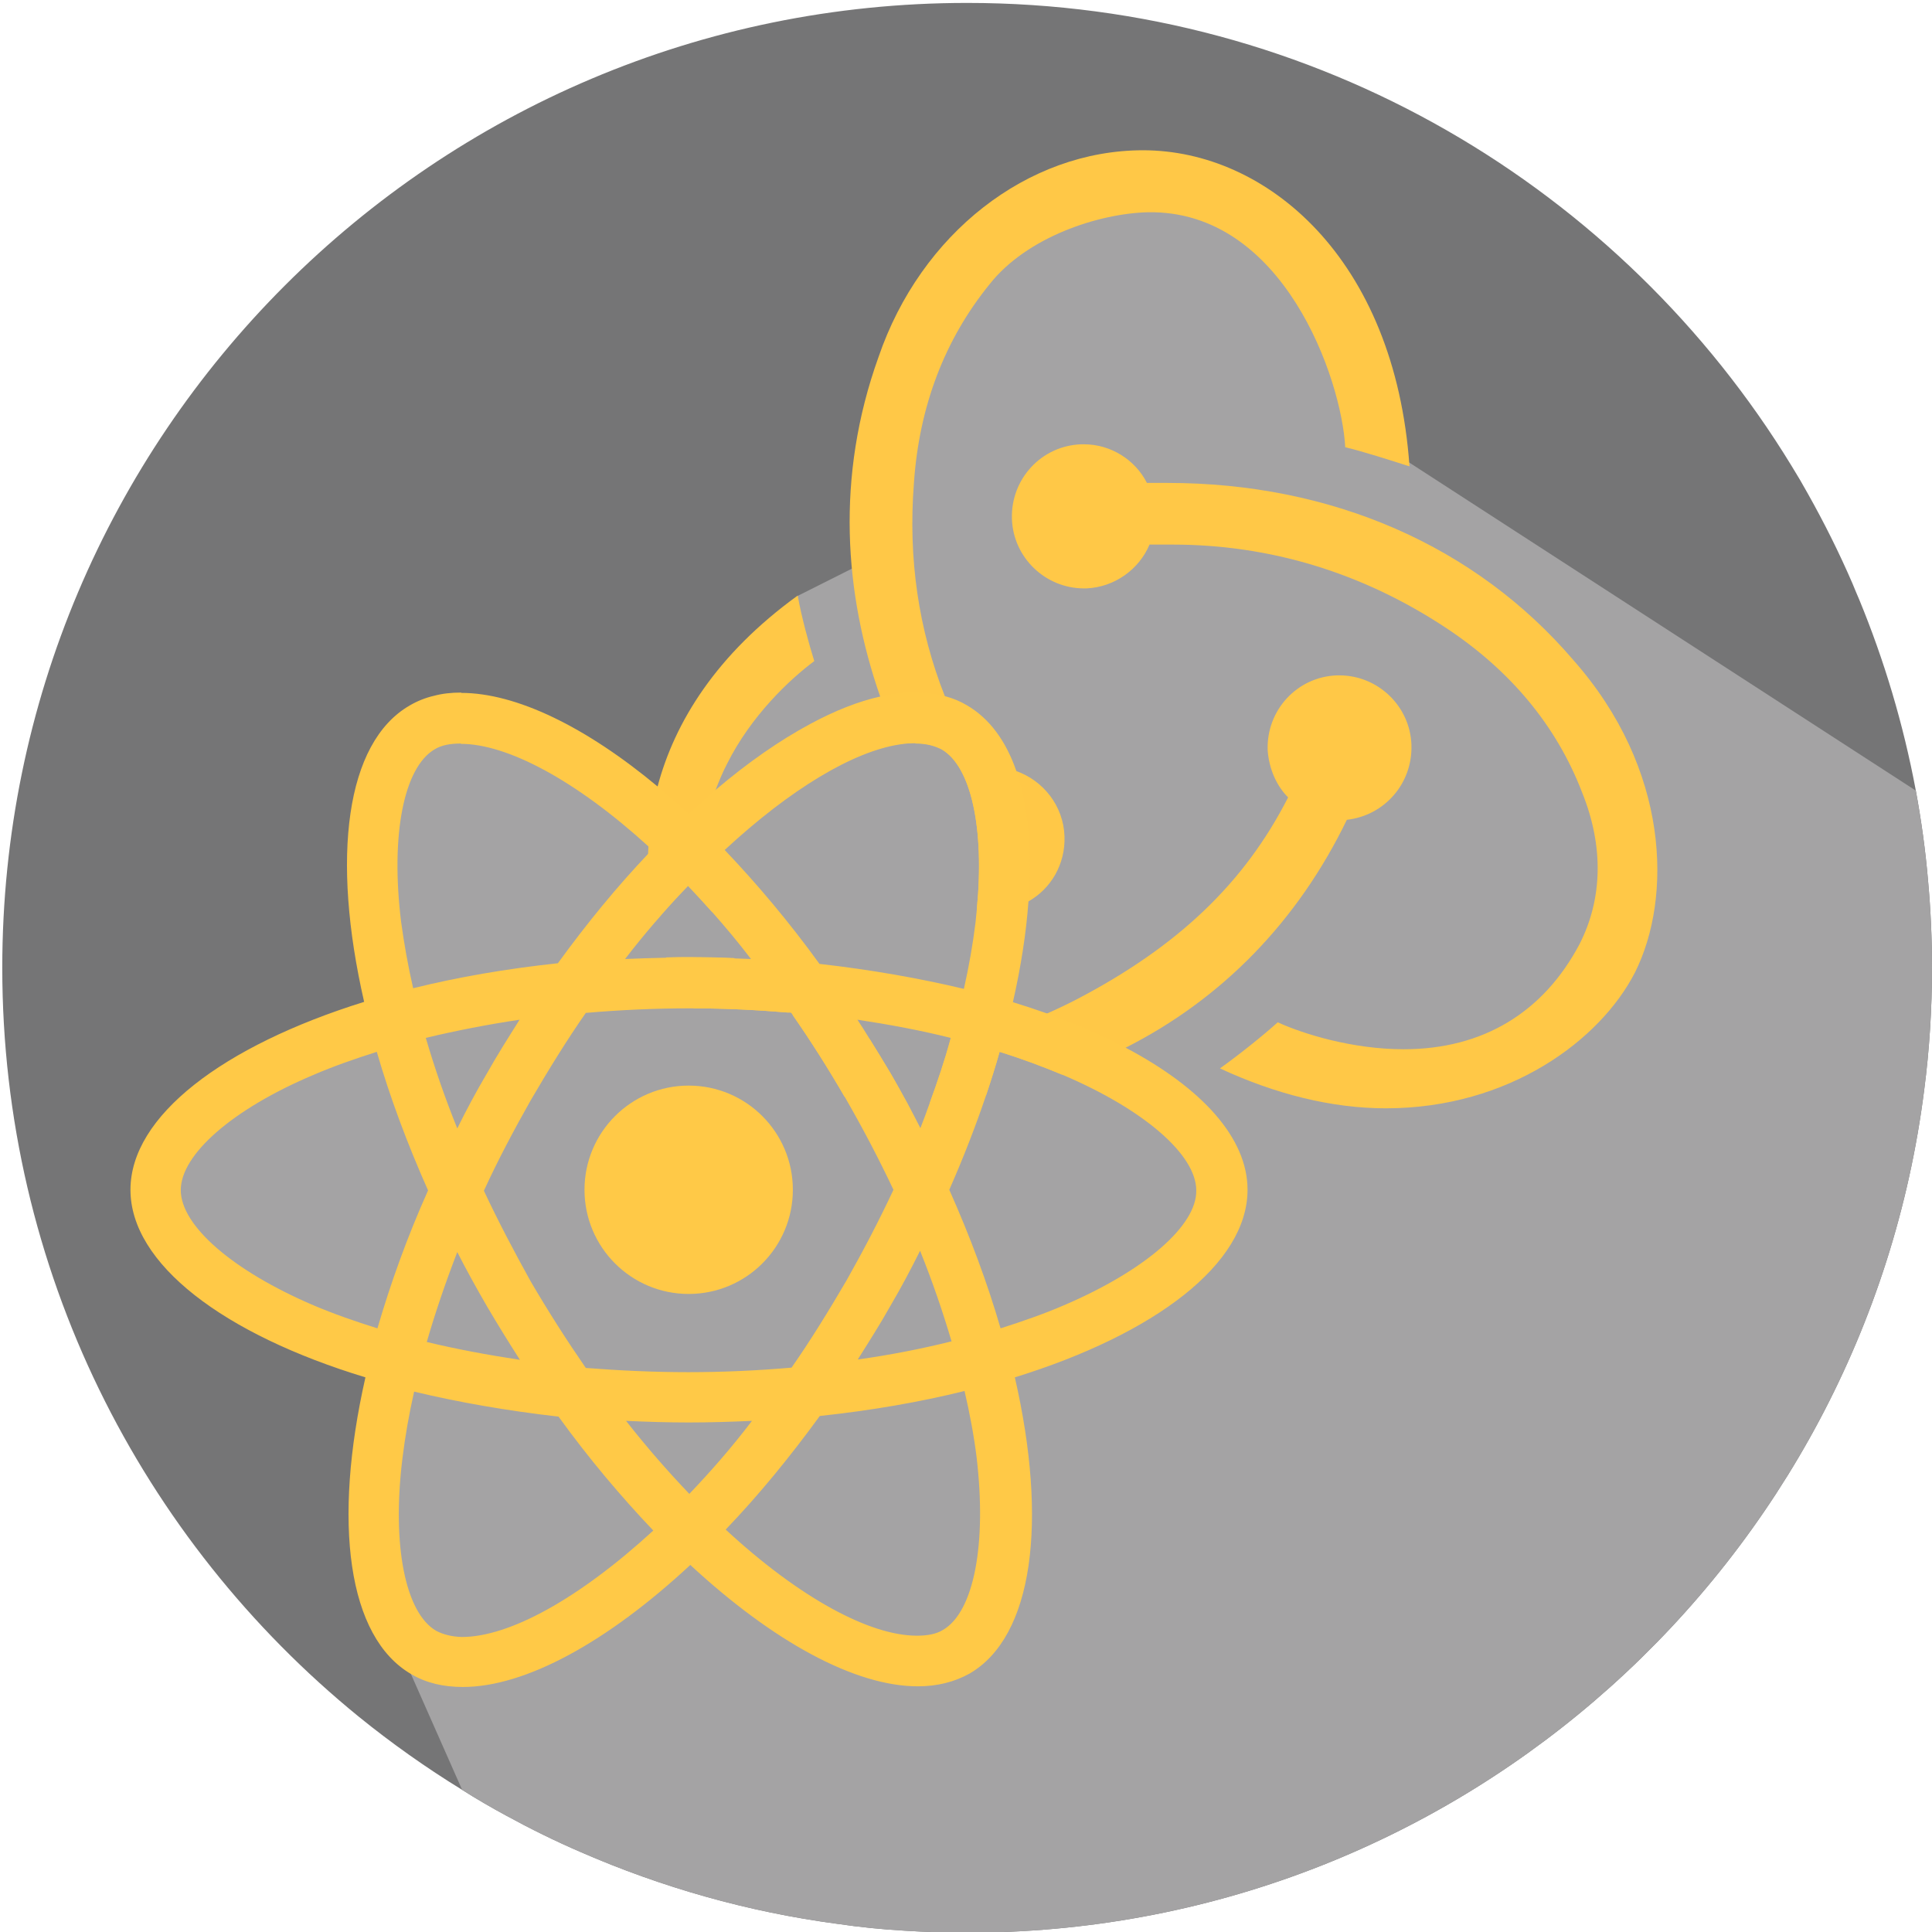 <?xml version="1.0" encoding="utf-8"?>
<!-- Generator: Adobe Illustrator 21.0.0, SVG Export Plug-In . SVG Version: 6.00 Build 0)  -->
<svg version="1.1" xmlns="http://www.w3.org/2000/svg" xmlns:xlink="http://www.w3.org/1999/xlink" x="0px" y="0px"
	 viewBox="0 0 595.3 595.3" style="enable-background:new 0 0 595.3 595.3;" xml:space="preserve">
<style type="text/css">
	.st0{fill:#757576;}
	.st1{fill:#A4A3A4;}
	.st2{fill:#FFC847;}
	.st3{fill:#FFC947;}
</style>
<g id="Calque_1">
	<path class="st0" d="M595.3,298.2c0,12.7-0.8,25.3-2.4,37.6c-18.4,145.6-142,258.4-292.2,259.7H298c-6.5,0-12.9-0.2-19.2-0.6
		c-7-0.4-13.9-1.1-20.7-2.1c-27.8-3.7-54.3-11.3-79.1-22.1c-7.9-3.4-15.6-7.2-23.1-11.3c-4.6-2.5-9.1-5.1-13.5-7.9
		c-11.1-6.8-21.8-14.4-31.8-22.5C43.6,474.5,0.7,391.3,0.7,298.2C0.7,134,133.8,0.9,298,0.9c107.5,0,201.8,57.1,254,142.6
		c1.8,2.9,3.5,5.8,5.1,8.7c5,8.9,9.6,18.1,13.7,27.6c0.7,1.7,1.4,3.4,2.1,5c7.7,18.7,13.6,38.4,17.4,58.7c1.7,9.2,3,18.5,3.8,28
		C594.9,280.3,595.3,289.2,595.3,298.2z"/>
	<path class="st1" d="M595.3,298.2c0,12.7-0.8,25.3-2.4,37.6c-18.4,145.6-142,258.4-292.2,259.7H298c-6.5,0-12.9-0.2-19.2-0.6
		c-7-0.4-13.9-1.1-20.7-2.1c-27.8-3.7-54.3-11.3-79.1-22.1c-7.9-3.4-15.6-7.2-23.1-11.3c-4.6-2.5-9.1-5.1-13.5-7.9L126.7,516
		l-11.1-25.1l1.5-37.5l1.5-33l-36-19.5l-30-22.5l-1.5-25.5l36-25.5l33-13.5l-4.5-36l3-42l19.5-16.5l34.5,12l30,18l12-7.5l31.2-58.3
		l21.3-10.7c0,0,10.5-27,4.5-40.5s42-63,42-63s39-30,75-7.5c36,22.5,30,70.5,30,70.5l171.7,111.2c1.7,9.2,3,18.5,3.8,28
		C594.9,280.3,595.3,289.2,595.3,298.2z"/>
</g>
<g id="Calque_2">
	<path class="st2" d="M274.4,330.7c-2.1-3.5-4.2-7-6.4-10.5c-0.2,0-0.4,0-0.6-0.1c-8.7-1.2-16.5-3.7-23.2-7.4
		c5.5,7.9,10.9,16.4,16,25.2c6.2,1.3,12.6,1.9,19.2,2C277.9,336.9,276.2,333.8,274.4,330.7z M227.2,296.8c-0.3-0.5-0.7-1-1-1.6
		c-4.6-0.2-9.3-0.3-14-0.3c-2.3,0-4.7,0-7,0.1c1.8,4.8,4.1,9.1,6.5,12.9c0.6,0.9,1.3,1.9,2,2.8c9.9,0,19.7,0.5,29.3,1.3
		C236.6,308.1,231.3,303,227.2,296.8z M219.5,281.1c-4-12.2-3.7-24.9,1-37.7c1-2.6,2.1-5.3,3.5-8c7.5-15,19.4-26.1,26.9-31.7
		c-1.6-5.1-4-13.8-5.1-20.2c-25,18.1-37.9,38.9-43.2,58.9c-1.6,6.2-2.5,12.4-2.8,18.3c0,0.8-0.1,1.6-0.1,2.3
		c-0.1,7.4,0.7,14.5,2.2,21c3.4-4,6.8-7.7,10.1-11.2C214.5,275.6,217,278.3,219.5,281.1z M434.9,229.5
		c-0.4-11.9-10.3-21.4-22.2-21.4H412c-12.3,0.4-21.8,10.7-21.4,23c0.4,5.9,2.8,11.1,6.3,14.6c-13.5,26.5-34,45.9-64.9,62.1
		c-3.1,1.6-6.2,3.1-9.4,4.5c-9.8,4.1-19.7,6.8-29.7,8c-1.8,6.4-4,12.9-6.4,19.5c5.8-0.3,11.6-1.1,17.4-2.5c1.5-4.5,2.9-8.9,4.1-13.2
		c6.8,2.1,13.2,4.5,19.2,7c6.8-2.3,13.3-5.1,19.5-8.2c29.9-15.1,53.2-39.1,68.3-70.3C426.6,251.3,435.3,241.4,434.9,229.5z
		 M484.8,203.4c-30.1-35.2-74.4-54.6-125.1-54.6h-6.3c-3.6-7.1-11.1-11.9-19.4-11.9h-0.8c-12.3,0.4-21.8,10.7-21.4,23
		c0.4,11.9,10.3,21.4,22.2,21.4h0.8c8.7-0.4,16.2-5.9,19.4-13.5h7.1c30.1,0,58.6,8.7,84.3,25.7c19.8,13.1,34,30.1,41.9,50.7
		c6.7,16.6,6.3,32.8-0.8,46.7c-11.1,21-29.7,32.4-54.2,32.4c-15.8,0-30.9-4.7-38.8-8.3c-4.4,4-12.3,10.3-17.8,14.2
		c17,7.9,34.4,12.3,51.1,12.3c38,0,66.1-21,76.8-41.9C515.3,276.6,514.5,237,484.8,203.4z M352.2,46.3c-35.6,0-68.5,25.7-81.5,63.7
		c-13.3,37-10.5,73,0.5,104.6c1.8,5,3.7,9.9,5.9,14.7c1.7-0.3,3.4-0.4,5-0.4v0.1c3.3,0,5.8,0.7,8,1.8c9.1,5.2,13.3,24.3,10.9,49.2
		c1.6,0.4,3.2,0.6,4.9,0.6h0.8c3.7-0.1,7.1-1.1,10.1-2.8c7-3.9,11.5-11.5,11.2-20.1c-0.3-9.4-6.6-17.3-15.1-20.2
		c-2.2-0.8-4.6-1.2-7.1-1.2h-0.8c-0.8,0-2,0-2.8,0.4c-4.3-7.2-8-14.5-11-22c-8.2-20.7-11.4-42.6-9.6-65.8
		c1.6-23.7,9.5-44.3,23.3-61.3c11.5-14.6,33.6-21.8,48.7-22.2c41.9-0.8,59.8,51.5,60.9,72.4c5.1,1.2,13.9,4,19.8,5.9
		C429.8,79.5,390.2,46.3,352.2,46.3z"/>
	<path class="st3" d="M384.4,366.6c0-16-14.1-31.4-37.6-43.8c-7.2-3.8-15.3-7.3-24.1-10.5c-3.4-1.2-7-2.4-10.6-3.5
		c2.5-11,4.1-21.4,4.8-31.1c1.2-15.9-0.1-29.6-3.8-40.3c-3.2-9.2-8.3-16.1-15.2-20.1c-2-1.2-4.2-2.1-6.4-2.7
		c-2.9-0.8-5.9-1.2-9.2-1.2v-0.1c-3.5,0-7.1,0.4-11,1.3c-6.8,1.5-14.1,4.4-21.7,8.5c-9.3,5-19.1,11.8-29,20.2
		c-2.8,2.4-5.6,4.9-8.4,7.5c-3.2-3-6.4-5.8-9.5-8.4c-22.2-18.5-43.7-28.9-60.6-28.9v-0.1c-3,0-5.8,0.3-8.4,1c-2.6,0.6-5.1,1.6-7.5,3
		c-19.7,11.4-24.2,46.8-14,91.3c-43.6,13.6-72,35.2-72,57.9c0,22.8,28.6,44.5,72.4,57.8c-10.1,44.6-5.6,80.1,14.2,91.5
		c4.6,2.7,9.9,3.9,15.8,3.9c19.3,0,44.5-13.8,70.1-37.6c25.6,23.7,50.8,37.4,70.1,37.4c5.9,0,11.2-1.3,15.9-3.9
		c19.7-11.4,24.2-46.8,14-91.3C356,411,384.4,389.4,384.4,366.6z M286.5,339.8c-0.9,2.6-1.9,5.2-2.9,7.8c-1.3-2.5-2.6-5.1-4-7.7
		c-1.7-3.1-3.4-6.1-5.2-9.2c-2.1-3.5-4.2-7-6.4-10.5c-1.2-2-2.5-4-3.8-6c9.9,1.5,19.6,3.3,28.7,5.6c0,0.2-0.1,0.3-0.1,0.5
		C291.1,326.7,288.9,333.2,286.5,339.8z M150.1,402.6c3.3,5.6,6.7,11.1,10.1,16.4c-9.9-1.5-19.6-3.3-28.7-5.5
		c2.6-9,5.8-18.4,9.4-27.7C143.7,391.3,146.8,396.9,150.1,402.6z M131.2,319.8c9.2-2.2,18.9-4.1,28.9-5.6
		c-3.4,5.4-6.9,10.9-10.1,16.6c-3.3,5.6-6.3,11.2-9.1,16.9C137.1,338.3,133.9,329,131.2,319.8z M149.1,366.9
		c4.3-9.4,9.3-18.8,14.5-28c5.5-9.4,11.1-18.5,16.9-26.8c10.4-0.9,21.1-1.4,31.8-1.4c0.5,0,1,0,1.4,0c9.9,0,19.7,0.5,29.3,1.3
		c0.3,0,0.6,0,0.8,0.1c0.2,0.2,0.3,0.5,0.5,0.7c5.5,7.9,10.9,16.4,16,25.2c0.1,0.2,0.3,0.5,0.4,0.7c5.3,9.2,10.2,18.6,14.6,27.9
		c-4.4,9.4-9.3,18.8-14.5,28c-5.5,9.4-11.1,18.5-16.9,26.8c-10.4,0.9-21.1,1.4-31.8,1.4c-10.6,0-21.2-0.5-31.6-1.3
		c-5.8-8.4-11.5-17.3-17-26.7C158.4,385.6,153.5,376.3,149.1,366.9z M274.4,402.3c3.3-5.6,6.3-11.3,9.1-16.9
		c3.8,9.4,7,18.8,9.7,27.9c-9.2,2.3-18.9,4.2-28.9,5.6C267.7,413.5,271.2,408,274.4,402.3z M277.1,229.4c1.7-0.3,3.4-0.4,5-0.4v0.1
		c3.3,0,5.8,0.7,8,1.8c9.1,5.2,13.3,24.3,10.9,49.2c-0.1,1.3-0.3,2.6-0.4,4c-0.8,6.6-2,13.5-3.6,20.6c-13.8-3.3-28.7-5.9-44.5-7.7
		c-9.4-13-19.3-24.7-29.2-35.1C243.7,243,262.9,231.6,277.1,229.4z M212,273c2.5,2.6,5,5.3,7.5,8.1c4,4.5,8,9.3,11.9,14.4
		c-1.8-0.1-3.5-0.1-5.3-0.2c-4.6-0.2-9.3-0.3-14-0.3c-2.3,0-4.7,0-7,0.1c-4.2,0.1-8.4,0.2-12.5,0.4c3-3.9,6.1-7.7,9.2-11.3
		C205.2,280.2,208.6,276.5,212,273z M133.9,230.9c2.1-1.3,4.8-1.8,8.1-1.8v0.1c14.3,0,35.4,11.2,57.8,31.6c0.4,0.3,0.8,0.7,1.1,1
		c-0.4,0.4-0.8,0.9-1.2,1.3c-9.5,10-18.8,21.3-27.8,33.7c-15.9,1.7-30.9,4.3-44.6,7.7c-1.6-7-2.8-13.8-3.7-20.4
		C120.3,257.3,124.4,236.5,133.9,230.9z M116.3,409.3c-7-2.2-13.6-4.5-19.7-7.1c-24.8-10.6-40.9-24.5-40.9-35.5
		c0-11,16-25,40.9-35.5c6-2.6,12.6-4.9,19.5-7.1c4,13.8,9.3,28.1,15.8,42.7C125.4,381.3,120.3,395.6,116.3,409.3z M142.3,504.4
		c-3.2-0.1-5.8-0.8-7.9-1.9c-9.5-5.5-13.7-26.3-10.4-53.1c0.8-6.6,2-13.5,3.6-20.6c13.8,3.3,28.7,5.9,44.5,7.7
		c9.4,13,19.3,24.7,29.2,35.1C178.3,492.7,156.9,504.4,142.3,504.4z M212.4,460.3c-6.5-6.8-13-14.2-19.5-22.5
		c6.4,0.3,12.8,0.5,19.3,0.5c6.6,0,13.1-0.2,19.5-0.5C225.4,446.1,218.9,453.5,212.4,460.3z M290.6,502.2c-2.1,1.3-4.8,1.8-8.1,1.8
		c-14.5,0-36.1-11.6-58.9-32.7c9.9-10.3,19.6-22.1,29-35c15.9-1.7,30.9-4.3,44.6-7.7c1.6,6.9,2.9,13.8,3.7,20.3
		C304.1,475.8,300.1,496.6,290.6,502.2z M327.8,402.2c-6,2.6-12.6,4.9-19.5,7.1c-4-13.8-9.3-28.1-15.8-42.7
		c4.4-10,8.2-19.8,11.4-29.3c1.5-4.5,2.9-8.9,4.1-13.2c6.8,2.1,13.2,4.5,19.2,7c0.2,0.1,0.3,0.1,0.5,0.2
		c24.8,10.6,40.9,24.5,40.9,35.5C368.8,377.7,352.6,391.6,327.8,402.2z"/>
	<circle class="st3" cx="212.2" cy="366.6" r="32.1"/>
</g>
</svg>
